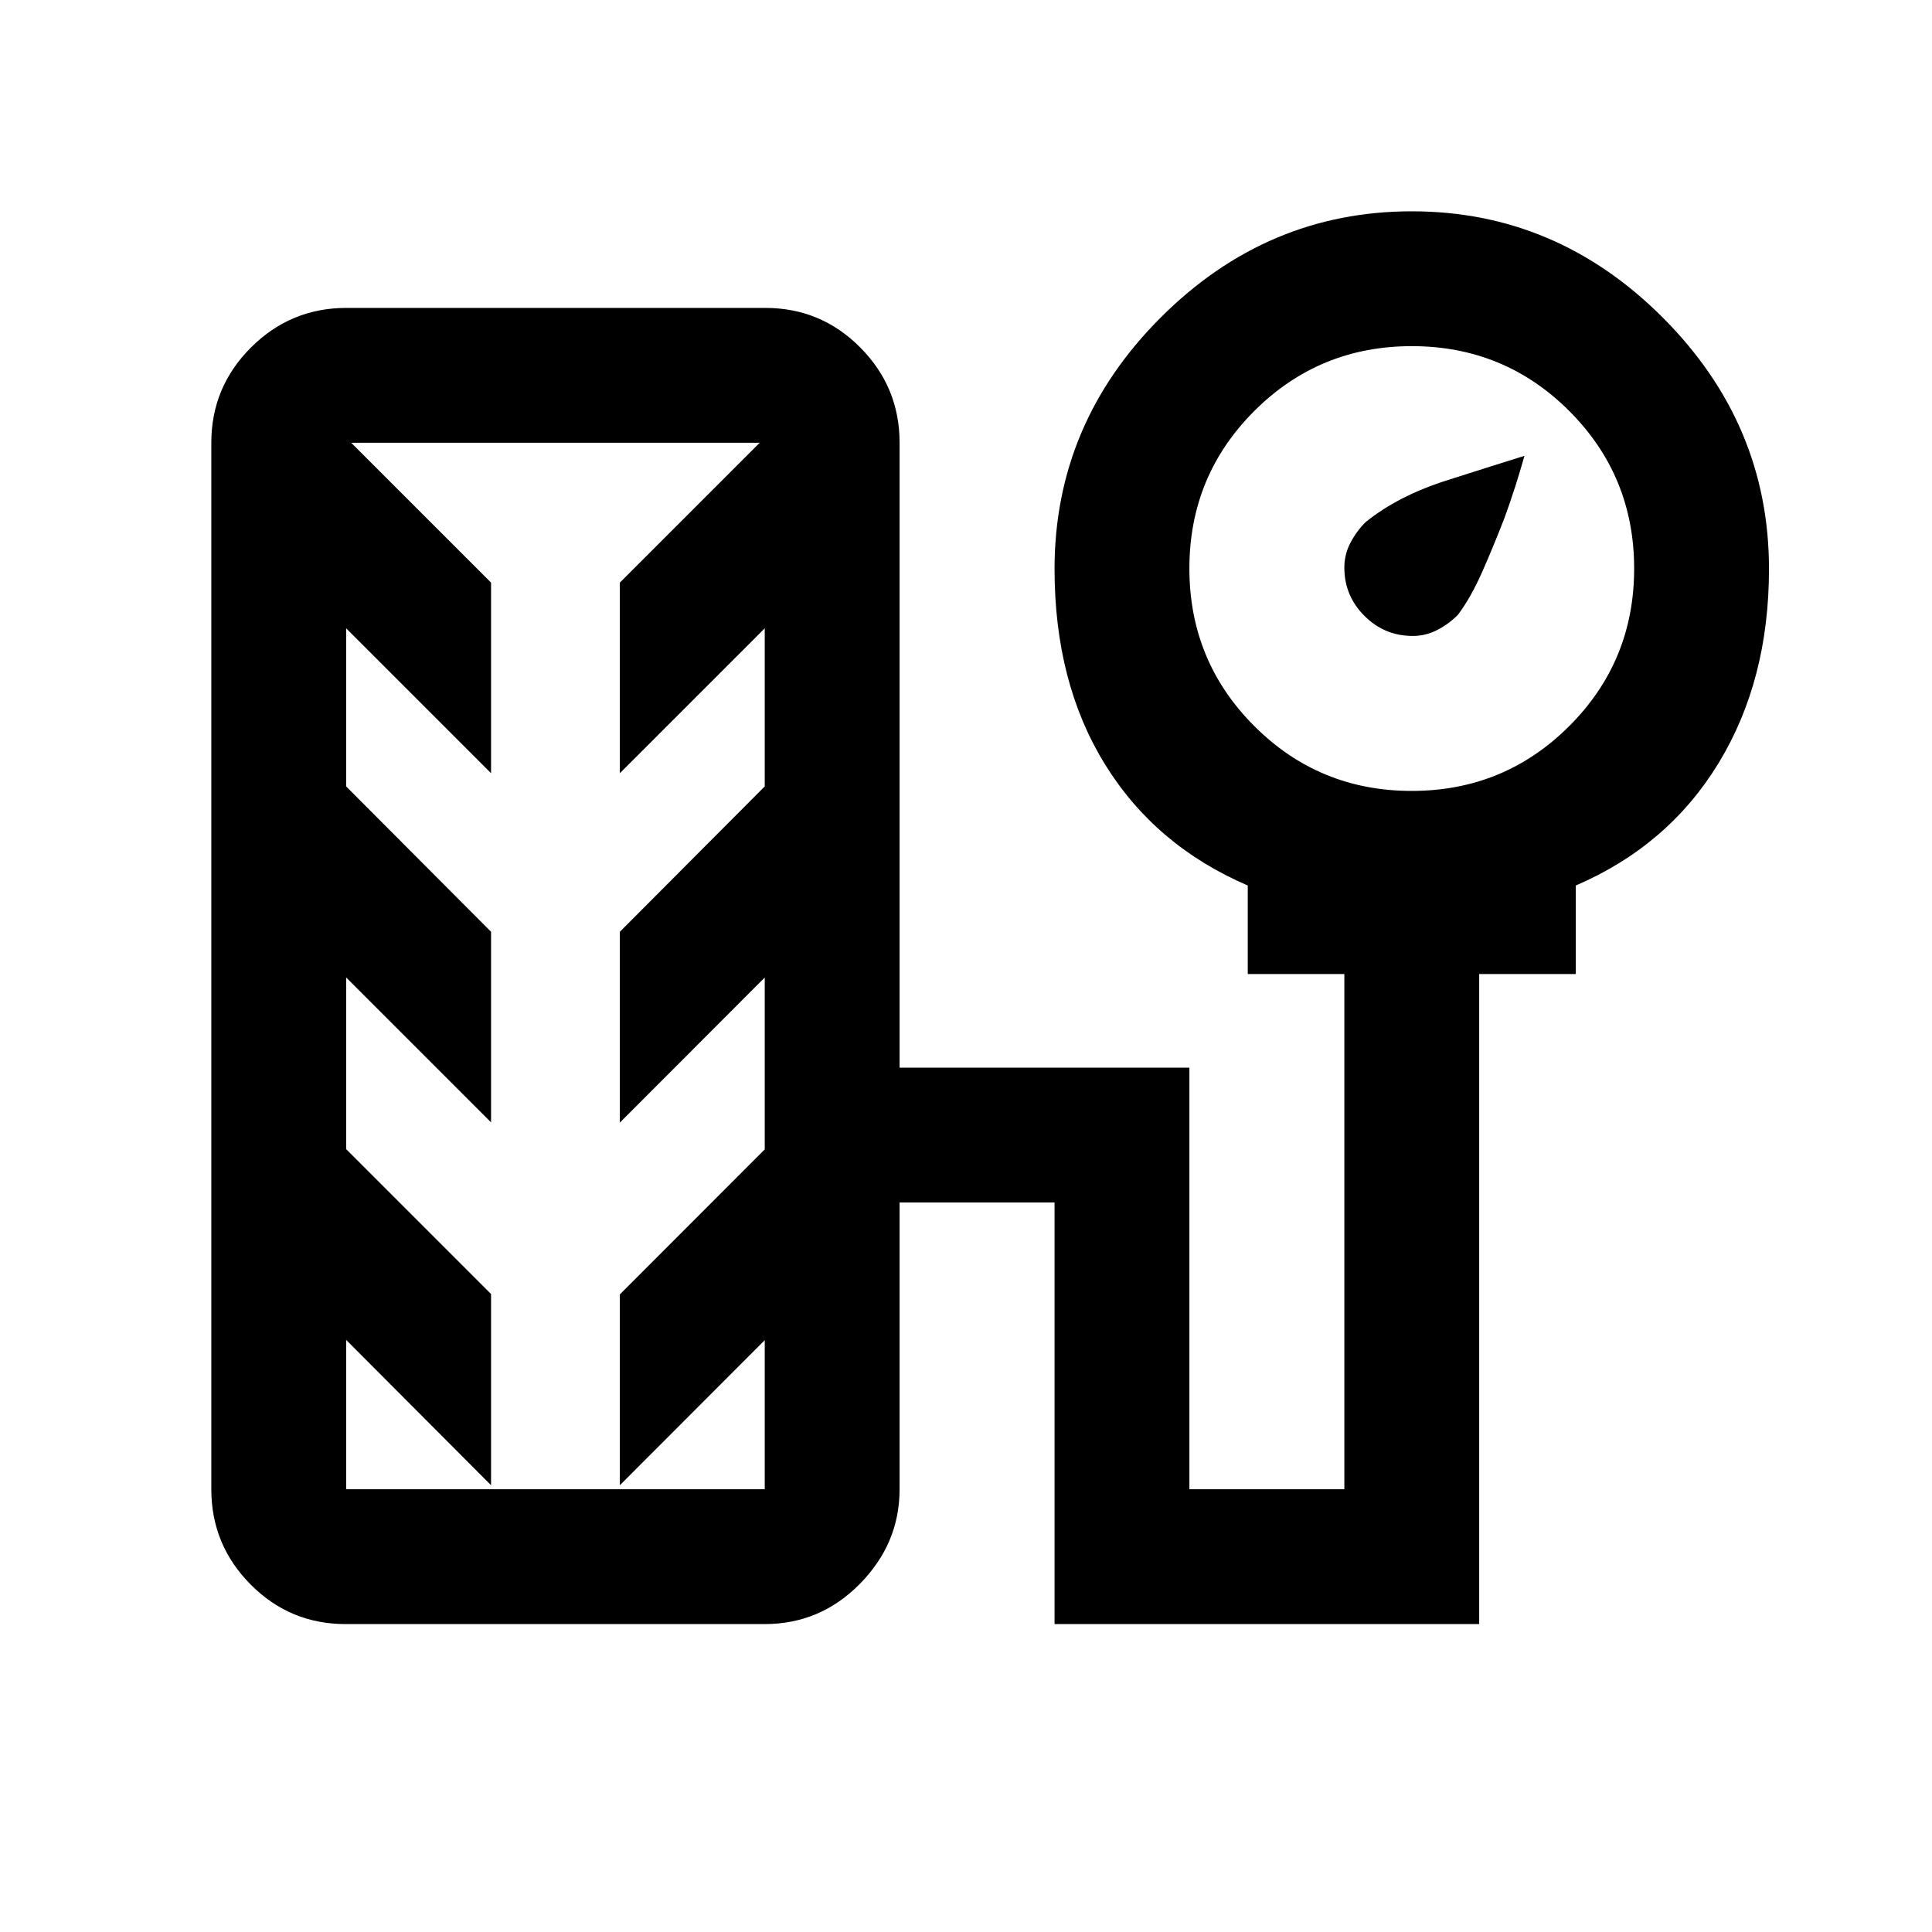 <svg xmlns="http://www.w3.org/2000/svg" height="20" viewBox="0 -960 960 960" width="20"><path d="M701.93-644q-13.97 0-23.95-9.98-9.98-9.98-9.98-23.95 0-6.57 3-12.32t7.5-10.25q16-13 40.25-20.75t38.75-12.25q-4.5 16-9.88 30.72-5.12 13.28-10.93 26.51-5.8 13.22-12.25 21.75Q720-650 714.25-647q-5.75 3-12.32 3Zm-530.2 491q-27.67 0-47.2-19.68T105-220v-520q0-27.64 19.7-47.32T172.07-807h208.2q27.67 0 47.2 19.68T447-740v310.5h144V-220h77v-256h-48v-44q-46-19.77-71-60.31-25-40.53-25-96.97 0-72.22 52.78-124.97Q629.55-855 701.53-855q71.97 0 124.72 52.83Q879-749.35 879-677.31q0 55.31-25 96.41-25 41.1-71 60.9v44h-48v323H524v-209.5h-77V-220q0 26.94-19.7 46.97Q407.6-153 379.93-153h-208.2Zm529.74-414q46.03 0 78.28-32.22T812-677.47q0-46.03-32.22-78.28T701.53-788q-46.03 0-78.28 32.22T591-677.53q0 46.03 32.22 78.28T701.47-567ZM172-220h208v-74.08L308-222v-94.81l72-72.07v-85.39l-72 72.08V-497l72-72.24v-78.56l-72 72v-94.7l69.5-69.5h-203l69.5 69.5v94.7l-72-72v78.56L244-497v94.7l-72-72v85.3l72 72v95l-72-72.21V-220Zm102-260Z"/></svg>